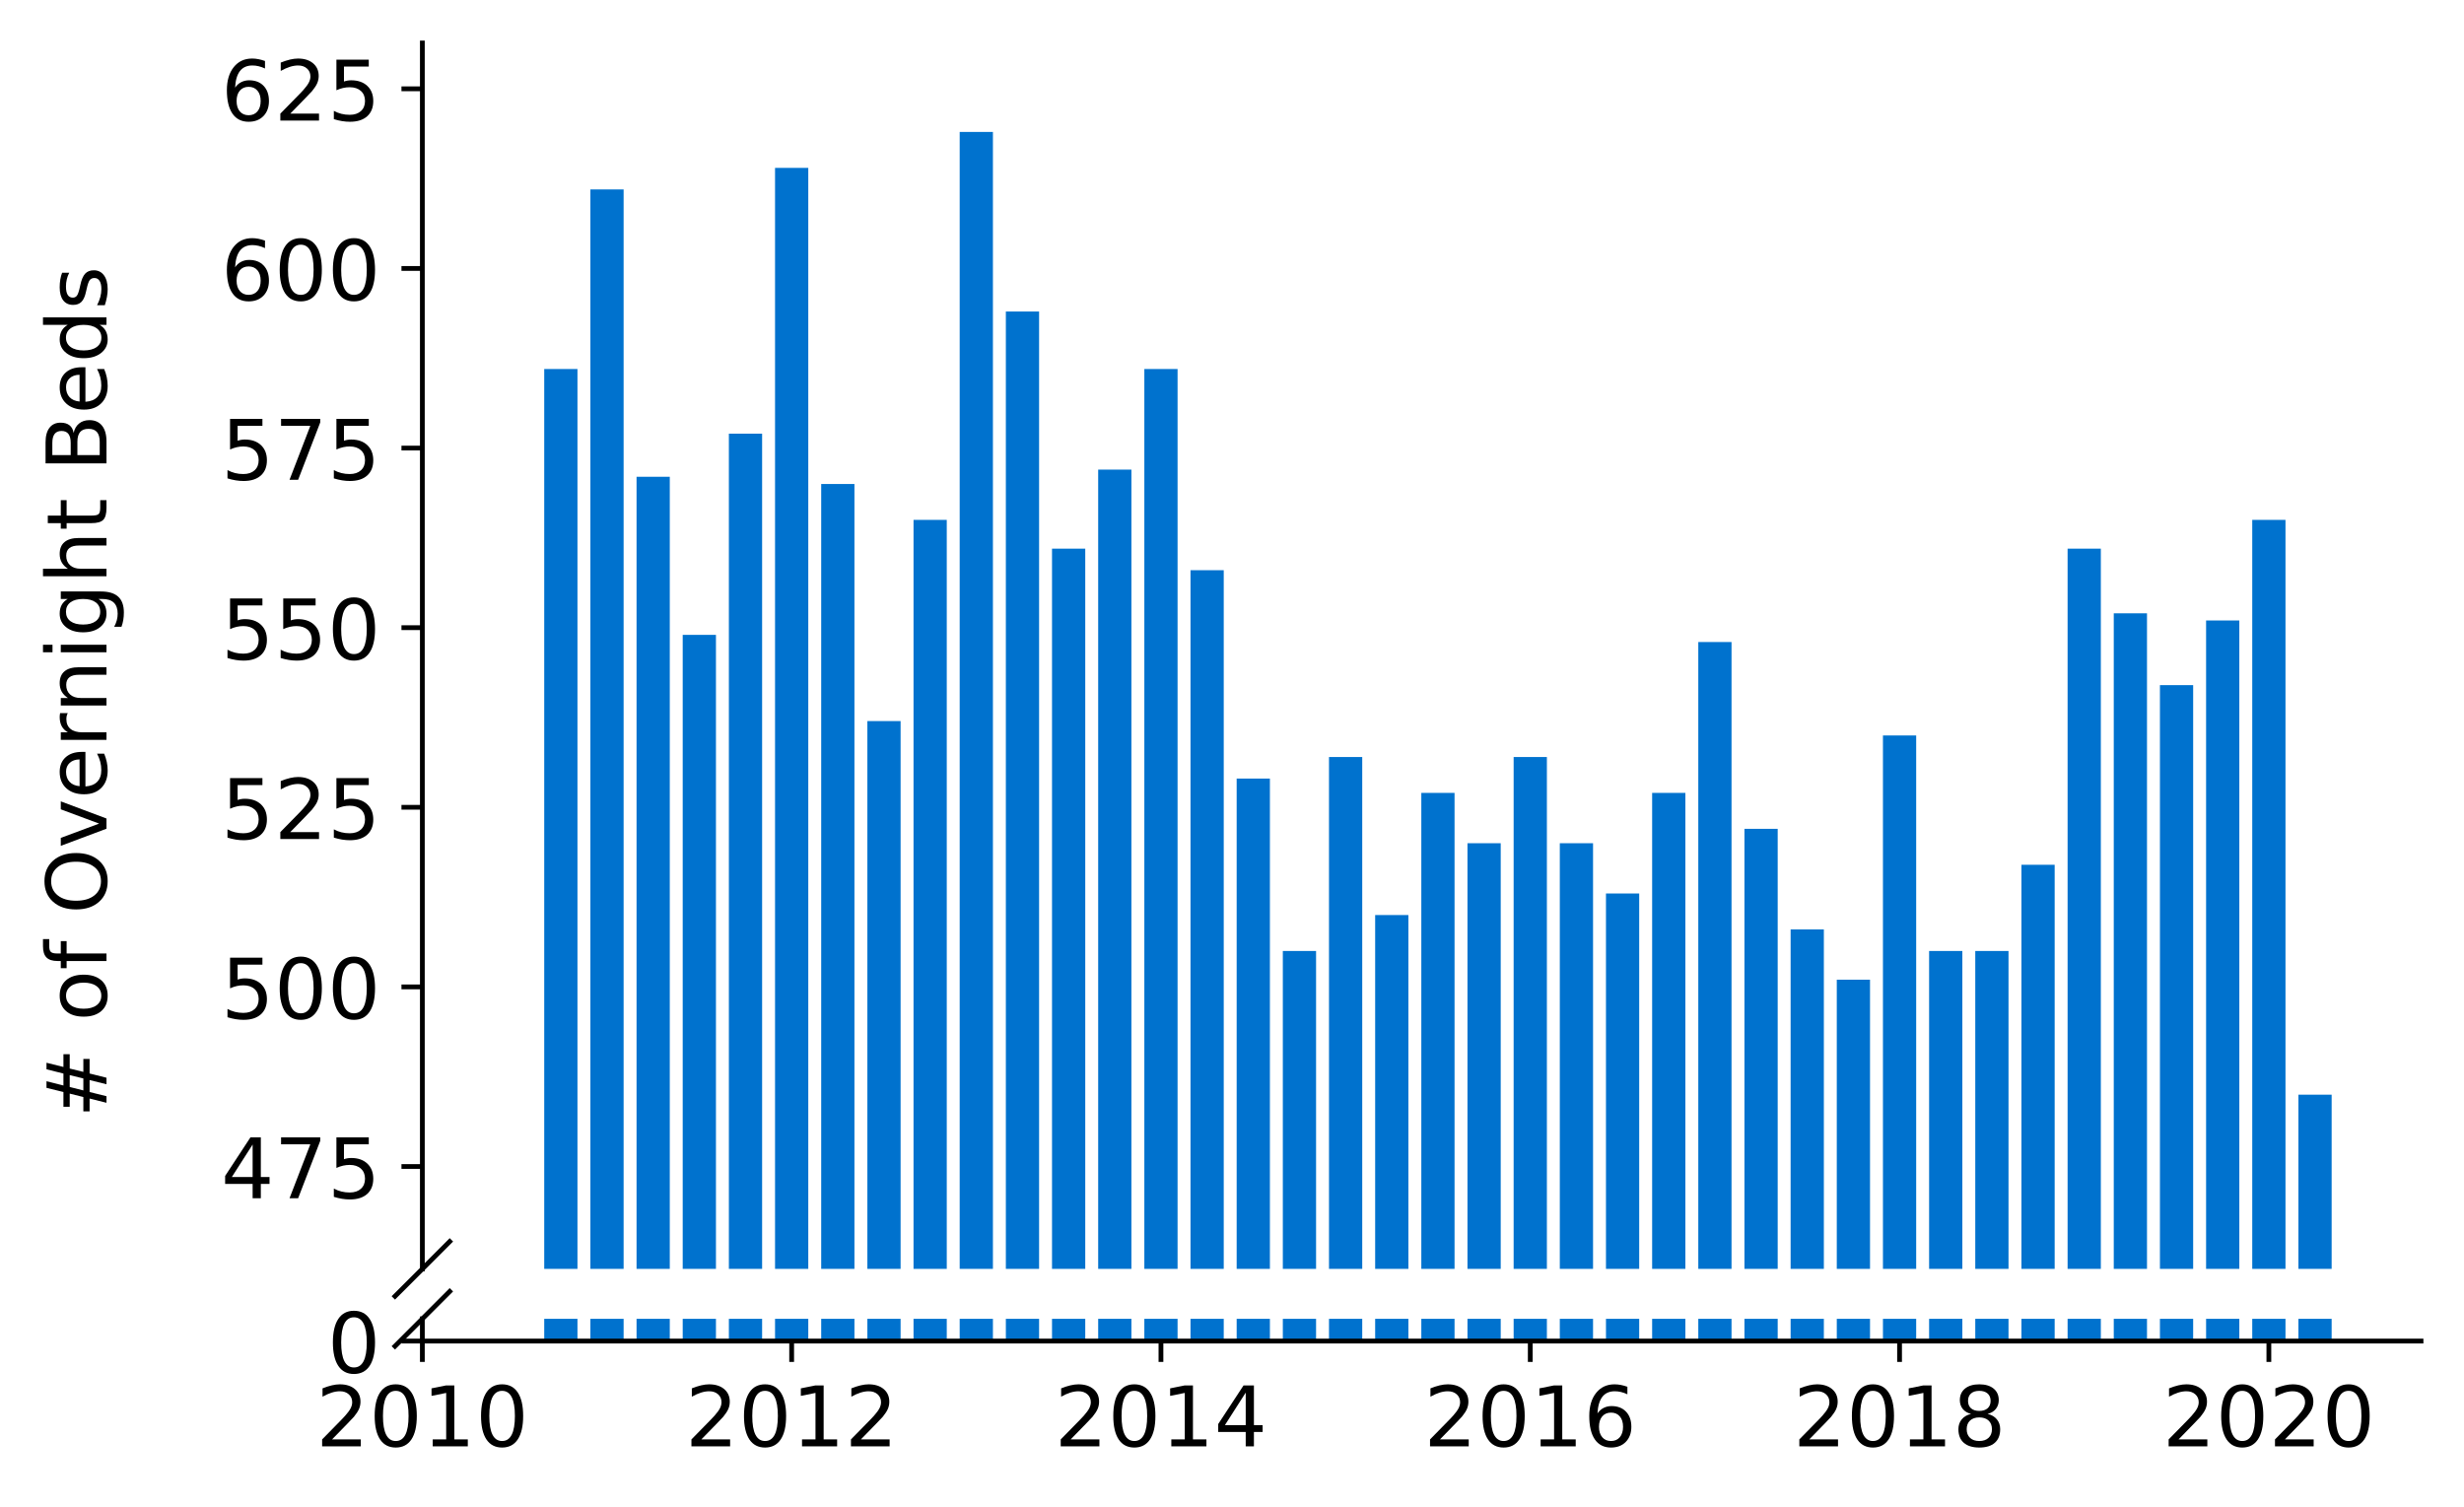 <?xml version="1.0" encoding="utf-8" standalone="no"?>
<!DOCTYPE svg PUBLIC "-//W3C//DTD SVG 1.1//EN"
  "http://www.w3.org/Graphics/SVG/1.1/DTD/svg11.dtd">
<!-- Created with matplotlib (https://matplotlib.org/) -->
<svg height="252.389pt" version="1.1" viewBox="0 0 412.749 252.389" width="412.749pt" xmlns="http://www.w3.org/2000/svg" xmlns:xlink="http://www.w3.org/1999/xlink">
 <defs>
  <style type="text/css">
*{stroke-linecap:butt;stroke-linejoin:round;}
  </style>
 </defs>
 <g id="figure_1">
  <g id="patch_1">
   <path d="M 0 252.389 
L 412.749 252.389 
L 412.749 0 
L 0 0 
z
" style="fill:#ffffff;"/>
  </g>
  <g id="axes_1">
   <g id="patch_2">
    <path d="M 70.749 212.552 
L 405.549 212.552 
L 405.549 7.2 
L 70.749 7.2 
z
" style="fill:#ffffff;"/>
   </g>
   <g id="patch_3">
    <path clip-path="url(#pbb0f57160d)" d="M 385.011 767.062 
L 390.579 767.062 
L 390.579 183.367 
L 385.011 183.367 
z
" style="fill:#0072ce;"/>
   </g>
   <g id="patch_4">
    <path clip-path="url(#pbb0f57160d)" d="M 377.278 767.062 
L 382.846 767.062 
L 382.846 87.088 
L 377.278 87.088 
z
" style="fill:#0072ce;"/>
   </g>
   <g id="patch_5">
    <path clip-path="url(#pbb0f57160d)" d="M 369.545 767.062 
L 375.113 767.062 
L 375.113 103.937 
L 369.545 103.937 
z
" style="fill:#0072ce;"/>
   </g>
   <g id="patch_6">
    <path clip-path="url(#pbb0f57160d)" d="M 361.813 767.062 
L 367.38 767.062 
L 367.38 114.768 
L 361.813 114.768 
z
" style="fill:#0072ce;"/>
   </g>
   <g id="patch_7">
    <path clip-path="url(#pbb0f57160d)" d="M 354.08 767.062 
L 359.647 767.062 
L 359.647 102.733 
L 354.08 102.733 
z
" style="fill:#0072ce;"/>
   </g>
   <g id="patch_8">
    <path clip-path="url(#pbb0f57160d)" d="M 346.347 767.062 
L 351.915 767.062 
L 351.915 91.902 
L 346.347 91.902 
z
" style="fill:#0072ce;"/>
   </g>
   <g id="patch_9">
    <path clip-path="url(#pbb0f57160d)" d="M 338.614 767.062 
L 344.182 767.062 
L 344.182 144.856 
L 338.614 144.856 
z
" style="fill:#0072ce;"/>
   </g>
   <g id="patch_10">
    <path clip-path="url(#pbb0f57160d)" d="M 330.881 767.062 
L 336.449 767.062 
L 336.449 159.298 
L 330.881 159.298 
z
" style="fill:#0072ce;"/>
   </g>
   <g id="patch_11">
    <path clip-path="url(#pbb0f57160d)" d="M 323.148 767.062 
L 328.716 767.062 
L 328.716 159.298 
L 323.148 159.298 
z
" style="fill:#0072ce;"/>
   </g>
   <g id="patch_12">
    <path clip-path="url(#pbb0f57160d)" d="M 315.416 767.062 
L 320.983 767.062 
L 320.983 123.193 
L 315.416 123.193 
z
" style="fill:#0072ce;"/>
   </g>
   <g id="patch_13">
    <path clip-path="url(#pbb0f57160d)" d="M 307.683 767.062 
L 313.25 767.062 
L 313.25 164.111 
L 307.683 164.111 
z
" style="fill:#0072ce;"/>
   </g>
   <g id="patch_14">
    <path clip-path="url(#pbb0f57160d)" d="M 299.95 767.062 
L 305.518 767.062 
L 305.518 155.687 
L 299.95 155.687 
z
" style="fill:#0072ce;"/>
   </g>
   <g id="patch_15">
    <path clip-path="url(#pbb0f57160d)" d="M 292.217 767.062 
L 297.785 767.062 
L 297.785 138.838 
L 292.217 138.838 
z
" style="fill:#0072ce;"/>
   </g>
   <g id="patch_16">
    <path clip-path="url(#pbb0f57160d)" d="M 284.484 767.062 
L 290.052 767.062 
L 290.052 107.547 
L 284.484 107.547 
z
" style="fill:#0072ce;"/>
   </g>
   <g id="patch_17">
    <path clip-path="url(#pbb0f57160d)" d="M 276.752 767.062 
L 282.319 767.062 
L 282.319 132.821 
L 276.752 132.821 
z
" style="fill:#0072ce;"/>
   </g>
   <g id="patch_18">
    <path clip-path="url(#pbb0f57160d)" d="M 269.019 767.062 
L 274.586 767.062 
L 274.586 149.67 
L 269.019 149.67 
z
" style="fill:#0072ce;"/>
   </g>
   <g id="patch_19">
    <path clip-path="url(#pbb0f57160d)" d="M 261.286 767.062 
L 266.854 767.062 
L 266.854 141.245 
L 261.286 141.245 
z
" style="fill:#0072ce;"/>
   </g>
   <g id="patch_20">
    <path clip-path="url(#pbb0f57160d)" d="M 253.553 767.062 
L 259.121 767.062 
L 259.121 126.803 
L 253.553 126.803 
z
" style="fill:#0072ce;"/>
   </g>
   <g id="patch_21">
    <path clip-path="url(#pbb0f57160d)" d="M 245.82 767.062 
L 251.388 767.062 
L 251.388 141.245 
L 245.82 141.245 
z
" style="fill:#0072ce;"/>
   </g>
   <g id="patch_22">
    <path clip-path="url(#pbb0f57160d)" d="M 238.088 767.062 
L 243.655 767.062 
L 243.655 132.821 
L 238.088 132.821 
z
" style="fill:#0072ce;"/>
   </g>
   <g id="patch_23">
    <path clip-path="url(#pbb0f57160d)" d="M 230.355 767.062 
L 235.922 767.062 
L 235.922 153.28 
L 230.355 153.28 
z
" style="fill:#0072ce;"/>
   </g>
   <g id="patch_24">
    <path clip-path="url(#pbb0f57160d)" d="M 222.622 767.062 
L 228.19 767.062 
L 228.19 126.803 
L 222.622 126.803 
z
" style="fill:#0072ce;"/>
   </g>
   <g id="patch_25">
    <path clip-path="url(#pbb0f57160d)" d="M 214.889 767.062 
L 220.457 767.062 
L 220.457 159.298 
L 214.889 159.298 
z
" style="fill:#0072ce;"/>
   </g>
   <g id="patch_26">
    <path clip-path="url(#pbb0f57160d)" d="M 207.156 767.062 
L 212.724 767.062 
L 212.724 130.414 
L 207.156 130.414 
z
" style="fill:#0072ce;"/>
   </g>
   <g id="patch_27">
    <path clip-path="url(#pbb0f57160d)" d="M 199.423 767.062 
L 204.991 767.062 
L 204.991 95.512 
L 199.423 95.512 
z
" style="fill:#0072ce;"/>
   </g>
   <g id="patch_28">
    <path clip-path="url(#pbb0f57160d)" d="M 191.691 767.062 
L 197.258 767.062 
L 197.258 61.815 
L 191.691 61.815 
z
" style="fill:#0072ce;"/>
   </g>
   <g id="patch_29">
    <path clip-path="url(#pbb0f57160d)" d="M 183.958 767.062 
L 189.525 767.062 
L 189.525 78.663 
L 183.958 78.663 
z
" style="fill:#0072ce;"/>
   </g>
   <g id="patch_30">
    <path clip-path="url(#pbb0f57160d)" d="M 176.225 767.062 
L 181.793 767.062 
L 181.793 91.902 
L 176.225 91.902 
z
" style="fill:#0072ce;"/>
   </g>
   <g id="patch_31">
    <path clip-path="url(#pbb0f57160d)" d="M 168.492 767.062 
L 174.06 767.062 
L 174.06 52.187 
L 168.492 52.187 
z
" style="fill:#0072ce;"/>
   </g>
   <g id="patch_32">
    <path clip-path="url(#pbb0f57160d)" d="M 160.759 767.062 
L 166.327 767.062 
L 166.327 22.099 
L 160.759 22.099 
z
" style="fill:#0072ce;"/>
   </g>
   <g id="patch_33">
    <path clip-path="url(#pbb0f57160d)" d="M 153.027 767.062 
L 158.594 767.062 
L 158.594 87.088 
L 153.027 87.088 
z
" style="fill:#0072ce;"/>
   </g>
   <g id="patch_34">
    <path clip-path="url(#pbb0f57160d)" d="M 145.294 767.062 
L 150.861 767.062 
L 150.861 120.786 
L 145.294 120.786 
z
" style="fill:#0072ce;"/>
   </g>
   <g id="patch_35">
    <path clip-path="url(#pbb0f57160d)" d="M 137.561 767.062 
L 143.129 767.062 
L 143.129 81.07 
L 137.561 81.07 
z
" style="fill:#0072ce;"/>
   </g>
   <g id="patch_36">
    <path clip-path="url(#pbb0f57160d)" d="M 129.828 767.062 
L 135.396 767.062 
L 135.396 28.117 
L 129.828 28.117 
z
" style="fill:#0072ce;"/>
   </g>
   <g id="patch_37">
    <path clip-path="url(#pbb0f57160d)" d="M 122.095 767.062 
L 127.663 767.062 
L 127.663 72.646 
L 122.095 72.646 
z
" style="fill:#0072ce;"/>
   </g>
   <g id="patch_38">
    <path clip-path="url(#pbb0f57160d)" d="M 114.362 767.062 
L 119.93 767.062 
L 119.93 106.344 
L 114.362 106.344 
z
" style="fill:#0072ce;"/>
   </g>
   <g id="patch_39">
    <path clip-path="url(#pbb0f57160d)" d="M 106.63 767.062 
L 112.197 767.062 
L 112.197 79.867 
L 106.63 79.867 
z
" style="fill:#0072ce;"/>
   </g>
   <g id="patch_40">
    <path clip-path="url(#pbb0f57160d)" d="M 98.897 767.062 
L 104.464 767.062 
L 104.464 31.727 
L 98.897 31.727 
z
" style="fill:#0072ce;"/>
   </g>
   <g id="patch_41">
    <path clip-path="url(#pbb0f57160d)" d="M 91.164 767.062 
L 96.732 767.062 
L 96.732 61.815 
L 91.164 61.815 
z
" style="fill:#0072ce;"/>
   </g>
   <g id="matplotlib.axis_1">
    <g id="xtick_1"/>
    <g id="xtick_2"/>
    <g id="xtick_3"/>
    <g id="xtick_4"/>
    <g id="xtick_5"/>
    <g id="xtick_6"/>
   </g>
   <g id="matplotlib.axis_2">
    <g id="ytick_1">
     <g id="line2d_1">
      <defs>
       <path d="M 0 0 
L -3.5 0 
" id="mdafa99ee97" style="stroke:#000000;stroke-width:0.8;"/>
      </defs>
      <g>
       <use style="stroke:#000000;stroke-width:0.8;" x="70.749" xlink:href="#mdafa99ee97" y="195.402"/>
      </g>
     </g>
     <g id="text_1">
      <!-- 475 -->
      <defs>
       <path d="M 37.797 64.312 
L 12.891 25.391 
L 37.797 25.391 
z
M 35.203 72.906 
L 47.609 72.906 
L 47.609 25.391 
L 58.016 25.391 
L 58.016 17.188 
L 47.609 17.188 
L 47.609 0 
L 37.797 0 
L 37.797 17.188 
L 4.891 17.188 
L 4.891 26.703 
z
" id="DejaVuSans-52"/>
       <path d="M 8.203 72.906 
L 55.078 72.906 
L 55.078 68.703 
L 28.609 0 
L 18.312 0 
L 43.219 64.594 
L 8.203 64.594 
z
" id="DejaVuSans-55"/>
       <path d="M 10.797 72.906 
L 49.516 72.906 
L 49.516 64.594 
L 19.828 64.594 
L 19.828 46.734 
Q 21.969 47.469 24.109 47.828 
Q 26.266 48.188 28.422 48.188 
Q 40.625 48.188 47.75 41.5 
Q 54.891 34.812 54.891 23.391 
Q 54.891 11.625 47.562 5.094 
Q 40.234 -1.422 26.906 -1.422 
Q 22.312 -1.422 17.547 -0.641 
Q 12.797 0.141 7.719 1.703 
L 7.719 11.625 
Q 12.109 9.234 16.797 8.062 
Q 21.484 6.891 26.703 6.891 
Q 35.156 6.891 40.078 11.328 
Q 45.016 15.766 45.016 23.391 
Q 45.016 31 40.078 35.438 
Q 35.156 39.891 26.703 39.891 
Q 22.75 39.891 18.812 39.016 
Q 14.891 38.141 10.797 36.281 
z
" id="DejaVuSans-53"/>
      </defs>
      <g transform="translate(37.027 200.721)scale(0.14 -0.14)">
       <use xlink:href="#DejaVuSans-52"/>
       <use x="63.623" xlink:href="#DejaVuSans-55"/>
       <use x="127.246" xlink:href="#DejaVuSans-53"/>
      </g>
     </g>
    </g>
    <g id="ytick_2">
     <g id="line2d_2">
      <g>
       <use style="stroke:#000000;stroke-width:0.8;" x="70.749" xlink:href="#mdafa99ee97" y="165.315"/>
      </g>
     </g>
     <g id="text_2">
      <!-- 500 -->
      <defs>
       <path d="M 31.781 66.406 
Q 24.172 66.406 20.328 58.906 
Q 16.5 51.422 16.5 36.375 
Q 16.5 21.391 20.328 13.891 
Q 24.172 6.391 31.781 6.391 
Q 39.453 6.391 43.281 13.891 
Q 47.125 21.391 47.125 36.375 
Q 47.125 51.422 43.281 58.906 
Q 39.453 66.406 31.781 66.406 
z
M 31.781 74.219 
Q 44.047 74.219 50.516 64.516 
Q 56.984 54.828 56.984 36.375 
Q 56.984 17.969 50.516 8.266 
Q 44.047 -1.422 31.781 -1.422 
Q 19.531 -1.422 13.062 8.266 
Q 6.594 17.969 6.594 36.375 
Q 6.594 54.828 13.062 64.516 
Q 19.531 74.219 31.781 74.219 
z
" id="DejaVuSans-48"/>
      </defs>
      <g transform="translate(37.027 170.634)scale(0.14 -0.14)">
       <use xlink:href="#DejaVuSans-53"/>
       <use x="63.623" xlink:href="#DejaVuSans-48"/>
       <use x="127.246" xlink:href="#DejaVuSans-48"/>
      </g>
     </g>
    </g>
    <g id="ytick_3">
     <g id="line2d_3">
      <g>
       <use style="stroke:#000000;stroke-width:0.8;" x="70.749" xlink:href="#mdafa99ee97" y="135.228"/>
      </g>
     </g>
     <g id="text_3">
      <!-- 525 -->
      <defs>
       <path d="M 19.188 8.297 
L 53.609 8.297 
L 53.609 0 
L 7.328 0 
L 7.328 8.297 
Q 12.938 14.109 22.625 23.891 
Q 32.328 33.688 34.812 36.531 
Q 39.547 41.844 41.422 45.531 
Q 43.312 49.219 43.312 52.781 
Q 43.312 58.594 39.234 62.25 
Q 35.156 65.922 28.609 65.922 
Q 23.969 65.922 18.812 64.312 
Q 13.672 62.703 7.812 59.422 
L 7.812 69.391 
Q 13.766 71.781 18.938 73 
Q 24.125 74.219 28.422 74.219 
Q 39.75 74.219 46.484 68.547 
Q 53.219 62.891 53.219 53.422 
Q 53.219 48.922 51.531 44.891 
Q 49.859 40.875 45.406 35.406 
Q 44.188 33.984 37.641 27.219 
Q 31.109 20.453 19.188 8.297 
z
" id="DejaVuSans-50"/>
      </defs>
      <g transform="translate(37.027 140.547)scale(0.14 -0.14)">
       <use xlink:href="#DejaVuSans-53"/>
       <use x="63.623" xlink:href="#DejaVuSans-50"/>
       <use x="127.246" xlink:href="#DejaVuSans-53"/>
      </g>
     </g>
    </g>
    <g id="ytick_4">
     <g id="line2d_4">
      <g>
       <use style="stroke:#000000;stroke-width:0.8;" x="70.749" xlink:href="#mdafa99ee97" y="105.14"/>
      </g>
     </g>
     <g id="text_4">
      <!-- 550 -->
      <g transform="translate(37.027 110.459)scale(0.14 -0.14)">
       <use xlink:href="#DejaVuSans-53"/>
       <use x="63.623" xlink:href="#DejaVuSans-53"/>
       <use x="127.246" xlink:href="#DejaVuSans-48"/>
      </g>
     </g>
    </g>
    <g id="ytick_5">
     <g id="line2d_5">
      <g>
       <use style="stroke:#000000;stroke-width:0.8;" x="70.749" xlink:href="#mdafa99ee97" y="75.053"/>
      </g>
     </g>
     <g id="text_5">
      <!-- 575 -->
      <g transform="translate(37.027 80.372)scale(0.14 -0.14)">
       <use xlink:href="#DejaVuSans-53"/>
       <use x="63.623" xlink:href="#DejaVuSans-55"/>
       <use x="127.246" xlink:href="#DejaVuSans-53"/>
      </g>
     </g>
    </g>
    <g id="ytick_6">
     <g id="line2d_6">
      <g>
       <use style="stroke:#000000;stroke-width:0.8;" x="70.749" xlink:href="#mdafa99ee97" y="44.966"/>
      </g>
     </g>
     <g id="text_6">
      <!-- 600 -->
      <defs>
       <path d="M 33.016 40.375 
Q 26.375 40.375 22.484 35.828 
Q 18.609 31.297 18.609 23.391 
Q 18.609 15.531 22.484 10.953 
Q 26.375 6.391 33.016 6.391 
Q 39.656 6.391 43.531 10.953 
Q 47.406 15.531 47.406 23.391 
Q 47.406 31.297 43.531 35.828 
Q 39.656 40.375 33.016 40.375 
z
M 52.594 71.297 
L 52.594 62.312 
Q 48.875 64.062 45.094 64.984 
Q 41.312 65.922 37.594 65.922 
Q 27.828 65.922 22.672 59.328 
Q 17.531 52.734 16.797 39.406 
Q 19.672 43.656 24.016 45.922 
Q 28.375 48.188 33.594 48.188 
Q 44.578 48.188 50.953 41.516 
Q 57.328 34.859 57.328 23.391 
Q 57.328 12.156 50.688 5.359 
Q 44.047 -1.422 33.016 -1.422 
Q 20.359 -1.422 13.672 8.266 
Q 6.984 17.969 6.984 36.375 
Q 6.984 53.656 15.188 63.938 
Q 23.391 74.219 37.203 74.219 
Q 40.922 74.219 44.703 73.484 
Q 48.484 72.75 52.594 71.297 
z
" id="DejaVuSans-54"/>
      </defs>
      <g transform="translate(37.027 50.285)scale(0.14 -0.14)">
       <use xlink:href="#DejaVuSans-54"/>
       <use x="63.623" xlink:href="#DejaVuSans-48"/>
       <use x="127.246" xlink:href="#DejaVuSans-48"/>
      </g>
     </g>
    </g>
    <g id="ytick_7">
     <g id="line2d_7">
      <g>
       <use style="stroke:#000000;stroke-width:0.8;" x="70.749" xlink:href="#mdafa99ee97" y="14.878"/>
      </g>
     </g>
     <g id="text_7">
      <!-- 625 -->
      <g transform="translate(37.027 20.197)scale(0.14 -0.14)">
       <use xlink:href="#DejaVuSans-54"/>
       <use x="63.623" xlink:href="#DejaVuSans-50"/>
       <use x="127.246" xlink:href="#DejaVuSans-53"/>
      </g>
     </g>
    </g>
   </g>
   <g id="line2d_8">
    <path d="M 66.167 217.134 
L 75.331 207.97 
" style="fill:none;stroke:#000000;stroke-linecap:square;stroke-width:0.8;"/>
   </g>
   <g id="patch_42">
    <path d="M 70.749 212.552 
L 70.749 7.2 
" style="fill:none;stroke:#000000;stroke-linecap:square;stroke-linejoin:miter;stroke-width:0.8;"/>
   </g>
  </g>
  <g id="axes_2">
   <g id="patch_43">
    <path d="M 70.749 224.64 
L 405.549 224.64 
L 405.549 220.915 
L 70.749 220.915 
z
" style="fill:#ffffff;"/>
   </g>
   <g id="patch_44">
    <path clip-path="url(#pe3be202acd)" d="M 385.011 224.64 
L 390.579 224.64 
L 390.579 -359.054 
L 385.011 -359.054 
z
" style="fill:#0072ce;"/>
   </g>
   <g id="patch_45">
    <path clip-path="url(#pe3be202acd)" d="M 377.278 224.64 
L 382.846 224.64 
L 382.846 -455.334 
L 377.278 -455.334 
z
" style="fill:#0072ce;"/>
   </g>
   <g id="patch_46">
    <path clip-path="url(#pe3be202acd)" d="M 369.545 224.64 
L 375.113 224.64 
L 375.113 -438.485 
L 369.545 -438.485 
z
" style="fill:#0072ce;"/>
   </g>
   <g id="patch_47">
    <path clip-path="url(#pe3be202acd)" d="M 361.813 224.64 
L 367.38 224.64 
L 367.38 -427.654 
L 361.813 -427.654 
z
" style="fill:#0072ce;"/>
   </g>
   <g id="patch_48">
    <path clip-path="url(#pe3be202acd)" d="M 354.08 224.64 
L 359.647 224.64 
L 359.647 -439.688 
L 354.08 -439.688 
z
" style="fill:#0072ce;"/>
   </g>
   <g id="patch_49">
    <path clip-path="url(#pe3be202acd)" d="M 346.347 224.64 
L 351.915 224.64 
L 351.915 -450.52 
L 346.347 -450.52 
z
" style="fill:#0072ce;"/>
   </g>
   <g id="patch_50">
    <path clip-path="url(#pe3be202acd)" d="M 338.614 224.64 
L 344.182 224.64 
L 344.182 -397.566 
L 338.614 -397.566 
z
" style="fill:#0072ce;"/>
   </g>
   <g id="patch_51">
    <path clip-path="url(#pe3be202acd)" d="M 330.881 224.64 
L 336.449 224.64 
L 336.449 -383.124 
L 330.881 -383.124 
z
" style="fill:#0072ce;"/>
   </g>
   <g id="patch_52">
    <path clip-path="url(#pe3be202acd)" d="M 323.148 224.64 
L 328.716 224.64 
L 328.716 -383.124 
L 323.148 -383.124 
z
" style="fill:#0072ce;"/>
   </g>
   <g id="patch_53">
    <path clip-path="url(#pe3be202acd)" d="M 315.416 224.64 
L 320.983 224.64 
L 320.983 -419.229 
L 315.416 -419.229 
z
" style="fill:#0072ce;"/>
   </g>
   <g id="patch_54">
    <path clip-path="url(#pe3be202acd)" d="M 307.683 224.64 
L 313.25 224.64 
L 313.25 -378.31 
L 307.683 -378.31 
z
" style="fill:#0072ce;"/>
   </g>
   <g id="patch_55">
    <path clip-path="url(#pe3be202acd)" d="M 299.95 224.64 
L 305.518 224.64 
L 305.518 -386.735 
L 299.95 -386.735 
z
" style="fill:#0072ce;"/>
   </g>
   <g id="patch_56">
    <path clip-path="url(#pe3be202acd)" d="M 292.217 224.64 
L 297.785 224.64 
L 297.785 -403.584 
L 292.217 -403.584 
z
" style="fill:#0072ce;"/>
   </g>
   <g id="patch_57">
    <path clip-path="url(#pe3be202acd)" d="M 284.484 224.64 
L 290.052 224.64 
L 290.052 -434.874 
L 284.484 -434.874 
z
" style="fill:#0072ce;"/>
   </g>
   <g id="patch_58">
    <path clip-path="url(#pe3be202acd)" d="M 276.752 224.64 
L 282.319 224.64 
L 282.319 -409.601 
L 276.752 -409.601 
z
" style="fill:#0072ce;"/>
   </g>
   <g id="patch_59">
    <path clip-path="url(#pe3be202acd)" d="M 269.019 224.64 
L 274.586 224.64 
L 274.586 -392.752 
L 269.019 -392.752 
z
" style="fill:#0072ce;"/>
   </g>
   <g id="patch_60">
    <path clip-path="url(#pe3be202acd)" d="M 261.286 224.64 
L 266.854 224.64 
L 266.854 -401.177 
L 261.286 -401.177 
z
" style="fill:#0072ce;"/>
   </g>
   <g id="patch_61">
    <path clip-path="url(#pe3be202acd)" d="M 253.553 224.64 
L 259.121 224.64 
L 259.121 -415.619 
L 253.553 -415.619 
z
" style="fill:#0072ce;"/>
   </g>
   <g id="patch_62">
    <path clip-path="url(#pe3be202acd)" d="M 245.82 224.64 
L 251.388 224.64 
L 251.388 -401.177 
L 245.82 -401.177 
z
" style="fill:#0072ce;"/>
   </g>
   <g id="patch_63">
    <path clip-path="url(#pe3be202acd)" d="M 238.088 224.64 
L 243.655 224.64 
L 243.655 -409.601 
L 238.088 -409.601 
z
" style="fill:#0072ce;"/>
   </g>
   <g id="patch_64">
    <path clip-path="url(#pe3be202acd)" d="M 230.355 224.64 
L 235.922 224.64 
L 235.922 -389.142 
L 230.355 -389.142 
z
" style="fill:#0072ce;"/>
   </g>
   <g id="patch_65">
    <path clip-path="url(#pe3be202acd)" d="M 222.622 224.64 
L 228.19 224.64 
L 228.19 -415.619 
L 222.622 -415.619 
z
" style="fill:#0072ce;"/>
   </g>
   <g id="patch_66">
    <path clip-path="url(#pe3be202acd)" d="M 214.889 224.64 
L 220.457 224.64 
L 220.457 -383.124 
L 214.889 -383.124 
z
" style="fill:#0072ce;"/>
   </g>
   <g id="patch_67">
    <path clip-path="url(#pe3be202acd)" d="M 207.156 224.64 
L 212.724 224.64 
L 212.724 -412.008 
L 207.156 -412.008 
z
" style="fill:#0072ce;"/>
   </g>
   <g id="patch_68">
    <path clip-path="url(#pe3be202acd)" d="M 199.423 224.64 
L 204.991 224.64 
L 204.991 -446.909 
L 199.423 -446.909 
z
" style="fill:#0072ce;"/>
   </g>
   <g id="patch_69">
    <path clip-path="url(#pe3be202acd)" d="M 191.691 224.64 
L 197.258 224.64 
L 197.258 -480.607 
L 191.691 -480.607 
z
" style="fill:#0072ce;"/>
   </g>
   <g id="patch_70">
    <path clip-path="url(#pe3be202acd)" d="M 183.958 224.64 
L 189.525 224.64 
L 189.525 -463.758 
L 183.958 -463.758 
z
" style="fill:#0072ce;"/>
   </g>
   <g id="patch_71">
    <path clip-path="url(#pe3be202acd)" d="M 176.225 224.64 
L 181.793 224.64 
L 181.793 -450.52 
L 176.225 -450.52 
z
" style="fill:#0072ce;"/>
   </g>
   <g id="patch_72">
    <path clip-path="url(#pe3be202acd)" d="M 168.492 224.64 
L 174.06 224.64 
L 174.06 -490.235 
L 168.492 -490.235 
z
" style="fill:#0072ce;"/>
   </g>
   <g id="patch_73">
    <path clip-path="url(#pe3be202acd)" d="M 160.759 224.64 
L 166.327 224.64 
L 166.327 -520.323 
L 160.759 -520.323 
z
" style="fill:#0072ce;"/>
   </g>
   <g id="patch_74">
    <path clip-path="url(#pe3be202acd)" d="M 153.027 224.64 
L 158.594 224.64 
L 158.594 -455.334 
L 153.027 -455.334 
z
" style="fill:#0072ce;"/>
   </g>
   <g id="patch_75">
    <path clip-path="url(#pe3be202acd)" d="M 145.294 224.64 
L 150.861 224.64 
L 150.861 -421.636 
L 145.294 -421.636 
z
" style="fill:#0072ce;"/>
   </g>
   <g id="patch_76">
    <path clip-path="url(#pe3be202acd)" d="M 137.561 224.64 
L 143.129 224.64 
L 143.129 -461.351 
L 137.561 -461.351 
z
" style="fill:#0072ce;"/>
   </g>
   <g id="patch_77">
    <path clip-path="url(#pe3be202acd)" d="M 129.828 224.64 
L 135.396 224.64 
L 135.396 -514.305 
L 129.828 -514.305 
z
" style="fill:#0072ce;"/>
   </g>
   <g id="patch_78">
    <path clip-path="url(#pe3be202acd)" d="M 122.095 224.64 
L 127.663 224.64 
L 127.663 -469.776 
L 122.095 -469.776 
z
" style="fill:#0072ce;"/>
   </g>
   <g id="patch_79">
    <path clip-path="url(#pe3be202acd)" d="M 114.362 224.64 
L 119.93 224.64 
L 119.93 -436.078 
L 114.362 -436.078 
z
" style="fill:#0072ce;"/>
   </g>
   <g id="patch_80">
    <path clip-path="url(#pe3be202acd)" d="M 106.63 224.64 
L 112.197 224.64 
L 112.197 -462.555 
L 106.63 -462.555 
z
" style="fill:#0072ce;"/>
   </g>
   <g id="patch_81">
    <path clip-path="url(#pe3be202acd)" d="M 98.897 224.64 
L 104.464 224.64 
L 104.464 -510.695 
L 98.897 -510.695 
z
" style="fill:#0072ce;"/>
   </g>
   <g id="patch_82">
    <path clip-path="url(#pe3be202acd)" d="M 91.164 224.64 
L 96.732 224.64 
L 96.732 -480.607 
L 91.164 -480.607 
z
" style="fill:#0072ce;"/>
   </g>
   <g id="matplotlib.axis_3">
    <g id="xtick_7">
     <g id="line2d_9">
      <defs>
       <path d="M 0 0 
L 0 3.5 
" id="ma9eb9799ee" style="stroke:#000000;stroke-width:0.8;"/>
      </defs>
      <g>
       <use style="stroke:#000000;stroke-width:0.8;" x="70.749" xlink:href="#ma9eb9799ee" y="224.64"/>
      </g>
     </g>
     <g id="text_8">
      <!-- 2010 -->
      <defs>
       <path d="M 12.406 8.297 
L 28.516 8.297 
L 28.516 63.922 
L 10.984 60.406 
L 10.984 69.391 
L 28.422 72.906 
L 38.281 72.906 
L 38.281 8.297 
L 54.391 8.297 
L 54.391 0 
L 12.406 0 
z
" id="DejaVuSans-49"/>
      </defs>
      <g transform="translate(52.934 242.278)scale(0.14 -0.14)">
       <use xlink:href="#DejaVuSans-50"/>
       <use x="63.623" xlink:href="#DejaVuSans-48"/>
       <use x="127.246" xlink:href="#DejaVuSans-49"/>
       <use x="190.869" xlink:href="#DejaVuSans-48"/>
      </g>
     </g>
    </g>
    <g id="xtick_8">
     <g id="line2d_10">
      <g>
       <use style="stroke:#000000;stroke-width:0.8;" x="132.612" xlink:href="#ma9eb9799ee" y="224.64"/>
      </g>
     </g>
     <g id="text_9">
      <!-- 2012 -->
      <g transform="translate(114.797 242.278)scale(0.14 -0.14)">
       <use xlink:href="#DejaVuSans-50"/>
       <use x="63.623" xlink:href="#DejaVuSans-48"/>
       <use x="127.246" xlink:href="#DejaVuSans-49"/>
       <use x="190.869" xlink:href="#DejaVuSans-50"/>
      </g>
     </g>
    </g>
    <g id="xtick_9">
     <g id="line2d_11">
      <g>
       <use style="stroke:#000000;stroke-width:0.8;" x="194.474" xlink:href="#ma9eb9799ee" y="224.64"/>
      </g>
     </g>
     <g id="text_10">
      <!-- 2014 -->
      <g transform="translate(176.659 242.278)scale(0.14 -0.14)">
       <use xlink:href="#DejaVuSans-50"/>
       <use x="63.623" xlink:href="#DejaVuSans-48"/>
       <use x="127.246" xlink:href="#DejaVuSans-49"/>
       <use x="190.869" xlink:href="#DejaVuSans-52"/>
      </g>
     </g>
    </g>
    <g id="xtick_10">
     <g id="line2d_12">
      <g>
       <use style="stroke:#000000;stroke-width:0.8;" x="256.337" xlink:href="#ma9eb9799ee" y="224.64"/>
      </g>
     </g>
     <g id="text_11">
      <!-- 2016 -->
      <g transform="translate(238.522 242.278)scale(0.14 -0.14)">
       <use xlink:href="#DejaVuSans-50"/>
       <use x="63.623" xlink:href="#DejaVuSans-48"/>
       <use x="127.246" xlink:href="#DejaVuSans-49"/>
       <use x="190.869" xlink:href="#DejaVuSans-54"/>
      </g>
     </g>
    </g>
    <g id="xtick_11">
     <g id="line2d_13">
      <g>
       <use style="stroke:#000000;stroke-width:0.8;" x="318.199" xlink:href="#ma9eb9799ee" y="224.64"/>
      </g>
     </g>
     <g id="text_12">
      <!-- 2018 -->
      <defs>
       <path d="M 31.781 34.625 
Q 24.75 34.625 20.719 30.859 
Q 16.703 27.094 16.703 20.516 
Q 16.703 13.922 20.719 10.156 
Q 24.75 6.391 31.781 6.391 
Q 38.812 6.391 42.859 10.172 
Q 46.922 13.969 46.922 20.516 
Q 46.922 27.094 42.891 30.859 
Q 38.875 34.625 31.781 34.625 
z
M 21.922 38.812 
Q 15.578 40.375 12.031 44.719 
Q 8.5 49.078 8.5 55.328 
Q 8.5 64.062 14.719 69.141 
Q 20.953 74.219 31.781 74.219 
Q 42.672 74.219 48.875 69.141 
Q 55.078 64.062 55.078 55.328 
Q 55.078 49.078 51.531 44.719 
Q 48 40.375 41.703 38.812 
Q 48.828 37.156 52.797 32.312 
Q 56.781 27.484 56.781 20.516 
Q 56.781 9.906 50.312 4.234 
Q 43.844 -1.422 31.781 -1.422 
Q 19.734 -1.422 13.25 4.234 
Q 6.781 9.906 6.781 20.516 
Q 6.781 27.484 10.781 32.312 
Q 14.797 37.156 21.922 38.812 
z
M 18.312 54.391 
Q 18.312 48.734 21.844 45.562 
Q 25.391 42.391 31.781 42.391 
Q 38.141 42.391 41.719 45.562 
Q 45.312 48.734 45.312 54.391 
Q 45.312 60.062 41.719 63.234 
Q 38.141 66.406 31.781 66.406 
Q 25.391 66.406 21.844 63.234 
Q 18.312 60.062 18.312 54.391 
z
" id="DejaVuSans-56"/>
      </defs>
      <g transform="translate(300.384 242.278)scale(0.14 -0.14)">
       <use xlink:href="#DejaVuSans-50"/>
       <use x="63.623" xlink:href="#DejaVuSans-48"/>
       <use x="127.246" xlink:href="#DejaVuSans-49"/>
       <use x="190.869" xlink:href="#DejaVuSans-56"/>
      </g>
     </g>
    </g>
    <g id="xtick_12">
     <g id="line2d_14">
      <g>
       <use style="stroke:#000000;stroke-width:0.8;" x="380.062" xlink:href="#ma9eb9799ee" y="224.64"/>
      </g>
     </g>
     <g id="text_13">
      <!-- 2020 -->
      <g transform="translate(362.247 242.278)scale(0.14 -0.14)">
       <use xlink:href="#DejaVuSans-50"/>
       <use x="63.623" xlink:href="#DejaVuSans-48"/>
       <use x="127.246" xlink:href="#DejaVuSans-50"/>
       <use x="190.869" xlink:href="#DejaVuSans-48"/>
      </g>
     </g>
    </g>
   </g>
   <g id="matplotlib.axis_4">
    <g id="ytick_8">
     <g id="line2d_15">
      <g>
       <use style="stroke:#000000;stroke-width:0.8;" x="70.749" xlink:href="#mdafa99ee97" y="224.64"/>
      </g>
     </g>
     <g id="text_14">
      <!-- 0 -->
      <g transform="translate(54.842 229.959)scale(0.14 -0.14)">
       <use xlink:href="#DejaVuSans-48"/>
      </g>
     </g>
    </g>
   </g>
   <g id="line2d_16">
    <path d="M 66.167 225.497 
L 75.331 216.333 
" style="fill:none;stroke:#000000;stroke-linecap:square;stroke-width:0.8;"/>
   </g>
   <g id="patch_83">
    <path d="M 70.749 224.64 
L 70.749 220.915 
" style="fill:none;stroke:#000000;stroke-linecap:square;stroke-linejoin:miter;stroke-width:0.8;"/>
   </g>
   <g id="patch_84">
    <path d="M 70.749 224.64 
L 405.549 224.64 
" style="fill:none;stroke:#000000;stroke-linecap:square;stroke-linejoin:miter;stroke-width:0.8;"/>
   </g>
  </g>
  <g id="axes_3">
   <g id="patch_85">
    <path d="M 70.749 224.64 
L 405.549 224.64 
L 405.549 7.2 
L 70.749 7.2 
z
" style="fill:none;"/>
   </g>
   <g id="matplotlib.axis_5"/>
   <g id="matplotlib.axis_6">
    <g id="text_15">
     <!-- # of Overnight Beds -->
     <defs>
      <path d="M 51.125 44 
L 36.922 44 
L 32.812 27.688 
L 47.125 27.688 
z
M 43.797 71.781 
L 38.719 51.516 
L 52.984 51.516 
L 58.109 71.781 
L 65.922 71.781 
L 60.891 51.516 
L 76.125 51.516 
L 76.125 44 
L 58.984 44 
L 54.984 27.688 
L 70.516 27.688 
L 70.516 20.219 
L 53.078 20.219 
L 48 0 
L 40.188 0 
L 45.219 20.219 
L 30.906 20.219 
L 25.875 0 
L 18.016 0 
L 23.094 20.219 
L 7.719 20.219 
L 7.719 27.688 
L 24.906 27.688 
L 29 44 
L 13.281 44 
L 13.281 51.516 
L 30.906 51.516 
L 35.891 71.781 
z
" id="DejaVuSans-35"/>
      <path id="DejaVuSans-32"/>
      <path d="M 30.609 48.391 
Q 23.391 48.391 19.188 42.75 
Q 14.984 37.109 14.984 27.297 
Q 14.984 17.484 19.156 11.844 
Q 23.344 6.203 30.609 6.203 
Q 37.797 6.203 41.984 11.859 
Q 46.188 17.531 46.188 27.297 
Q 46.188 37.016 41.984 42.703 
Q 37.797 48.391 30.609 48.391 
z
M 30.609 56 
Q 42.328 56 49.016 48.375 
Q 55.719 40.766 55.719 27.297 
Q 55.719 13.875 49.016 6.219 
Q 42.328 -1.422 30.609 -1.422 
Q 18.844 -1.422 12.172 6.219 
Q 5.516 13.875 5.516 27.297 
Q 5.516 40.766 12.172 48.375 
Q 18.844 56 30.609 56 
z
" id="DejaVuSans-111"/>
      <path d="M 37.109 75.984 
L 37.109 68.5 
L 28.516 68.5 
Q 23.688 68.5 21.797 66.547 
Q 19.922 64.594 19.922 59.516 
L 19.922 54.688 
L 34.719 54.688 
L 34.719 47.703 
L 19.922 47.703 
L 19.922 0 
L 10.891 0 
L 10.891 47.703 
L 2.297 47.703 
L 2.297 54.688 
L 10.891 54.688 
L 10.891 58.5 
Q 10.891 67.625 15.141 71.797 
Q 19.391 75.984 28.609 75.984 
z
" id="DejaVuSans-102"/>
      <path d="M 39.406 66.219 
Q 28.656 66.219 22.328 58.203 
Q 16.016 50.203 16.016 36.375 
Q 16.016 22.609 22.328 14.594 
Q 28.656 6.594 39.406 6.594 
Q 50.141 6.594 56.422 14.594 
Q 62.703 22.609 62.703 36.375 
Q 62.703 50.203 56.422 58.203 
Q 50.141 66.219 39.406 66.219 
z
M 39.406 74.219 
Q 54.734 74.219 63.906 63.938 
Q 73.094 53.656 73.094 36.375 
Q 73.094 19.141 63.906 8.859 
Q 54.734 -1.422 39.406 -1.422 
Q 24.031 -1.422 14.812 8.828 
Q 5.609 19.094 5.609 36.375 
Q 5.609 53.656 14.812 63.938 
Q 24.031 74.219 39.406 74.219 
z
" id="DejaVuSans-79"/>
      <path d="M 2.984 54.688 
L 12.5 54.688 
L 29.594 8.797 
L 46.688 54.688 
L 56.203 54.688 
L 35.688 0 
L 23.484 0 
z
" id="DejaVuSans-118"/>
      <path d="M 56.203 29.594 
L 56.203 25.203 
L 14.891 25.203 
Q 15.484 15.922 20.484 11.062 
Q 25.484 6.203 34.422 6.203 
Q 39.594 6.203 44.453 7.469 
Q 49.312 8.734 54.109 11.281 
L 54.109 2.781 
Q 49.266 0.734 44.188 -0.344 
Q 39.109 -1.422 33.891 -1.422 
Q 20.797 -1.422 13.156 6.188 
Q 5.516 13.812 5.516 26.812 
Q 5.516 40.234 12.766 48.109 
Q 20.016 56 32.328 56 
Q 43.359 56 49.781 48.891 
Q 56.203 41.797 56.203 29.594 
z
M 47.219 32.234 
Q 47.125 39.594 43.094 43.984 
Q 39.062 48.391 32.422 48.391 
Q 24.906 48.391 20.391 44.141 
Q 15.875 39.891 15.188 32.172 
z
" id="DejaVuSans-101"/>
      <path d="M 41.109 46.297 
Q 39.594 47.172 37.812 47.578 
Q 36.031 48 33.891 48 
Q 26.266 48 22.188 43.047 
Q 18.109 38.094 18.109 28.812 
L 18.109 0 
L 9.078 0 
L 9.078 54.688 
L 18.109 54.688 
L 18.109 46.188 
Q 20.953 51.172 25.484 53.578 
Q 30.031 56 36.531 56 
Q 37.453 56 38.578 55.875 
Q 39.703 55.766 41.062 55.516 
z
" id="DejaVuSans-114"/>
      <path d="M 54.891 33.016 
L 54.891 0 
L 45.906 0 
L 45.906 32.719 
Q 45.906 40.484 42.875 44.328 
Q 39.844 48.188 33.797 48.188 
Q 26.516 48.188 22.312 43.547 
Q 18.109 38.922 18.109 30.906 
L 18.109 0 
L 9.078 0 
L 9.078 54.688 
L 18.109 54.688 
L 18.109 46.188 
Q 21.344 51.125 25.703 53.562 
Q 30.078 56 35.797 56 
Q 45.219 56 50.047 50.172 
Q 54.891 44.344 54.891 33.016 
z
" id="DejaVuSans-110"/>
      <path d="M 9.422 54.688 
L 18.406 54.688 
L 18.406 0 
L 9.422 0 
z
M 9.422 75.984 
L 18.406 75.984 
L 18.406 64.594 
L 9.422 64.594 
z
" id="DejaVuSans-105"/>
      <path d="M 45.406 27.984 
Q 45.406 37.75 41.375 43.109 
Q 37.359 48.484 30.078 48.484 
Q 22.859 48.484 18.828 43.109 
Q 14.797 37.75 14.797 27.984 
Q 14.797 18.266 18.828 12.891 
Q 22.859 7.516 30.078 7.516 
Q 37.359 7.516 41.375 12.891 
Q 45.406 18.266 45.406 27.984 
z
M 54.391 6.781 
Q 54.391 -7.172 48.188 -13.984 
Q 42 -20.797 29.203 -20.797 
Q 24.469 -20.797 20.266 -20.094 
Q 16.062 -19.391 12.109 -17.922 
L 12.109 -9.188 
Q 16.062 -11.328 19.922 -12.344 
Q 23.781 -13.375 27.781 -13.375 
Q 36.625 -13.375 41.016 -8.766 
Q 45.406 -4.156 45.406 5.172 
L 45.406 9.625 
Q 42.625 4.781 38.281 2.391 
Q 33.938 0 27.875 0 
Q 17.828 0 11.672 7.656 
Q 5.516 15.328 5.516 27.984 
Q 5.516 40.672 11.672 48.328 
Q 17.828 56 27.875 56 
Q 33.938 56 38.281 53.609 
Q 42.625 51.219 45.406 46.391 
L 45.406 54.688 
L 54.391 54.688 
z
" id="DejaVuSans-103"/>
      <path d="M 54.891 33.016 
L 54.891 0 
L 45.906 0 
L 45.906 32.719 
Q 45.906 40.484 42.875 44.328 
Q 39.844 48.188 33.797 48.188 
Q 26.516 48.188 22.312 43.547 
Q 18.109 38.922 18.109 30.906 
L 18.109 0 
L 9.078 0 
L 9.078 75.984 
L 18.109 75.984 
L 18.109 46.188 
Q 21.344 51.125 25.703 53.562 
Q 30.078 56 35.797 56 
Q 45.219 56 50.047 50.172 
Q 54.891 44.344 54.891 33.016 
z
" id="DejaVuSans-104"/>
      <path d="M 18.312 70.219 
L 18.312 54.688 
L 36.812 54.688 
L 36.812 47.703 
L 18.312 47.703 
L 18.312 18.016 
Q 18.312 11.328 20.141 9.422 
Q 21.969 7.516 27.594 7.516 
L 36.812 7.516 
L 36.812 0 
L 27.594 0 
Q 17.188 0 13.234 3.875 
Q 9.281 7.766 9.281 18.016 
L 9.281 47.703 
L 2.688 47.703 
L 2.688 54.688 
L 9.281 54.688 
L 9.281 70.219 
z
" id="DejaVuSans-116"/>
      <path d="M 19.672 34.812 
L 19.672 8.109 
L 35.5 8.109 
Q 43.453 8.109 47.281 11.406 
Q 51.125 14.703 51.125 21.484 
Q 51.125 28.328 47.281 31.562 
Q 43.453 34.812 35.5 34.812 
z
M 19.672 64.797 
L 19.672 42.828 
L 34.281 42.828 
Q 41.5 42.828 45.031 45.531 
Q 48.578 48.25 48.578 53.812 
Q 48.578 59.328 45.031 62.062 
Q 41.5 64.797 34.281 64.797 
z
M 9.812 72.906 
L 35.016 72.906 
Q 46.297 72.906 52.391 68.219 
Q 58.5 63.531 58.5 54.891 
Q 58.5 48.188 55.375 44.234 
Q 52.25 40.281 46.188 39.312 
Q 53.469 37.75 57.5 32.781 
Q 61.531 27.828 61.531 20.406 
Q 61.531 10.641 54.891 5.312 
Q 48.25 0 35.984 0 
L 9.812 0 
z
" id="DejaVuSans-66"/>
      <path d="M 45.406 46.391 
L 45.406 75.984 
L 54.391 75.984 
L 54.391 0 
L 45.406 0 
L 45.406 8.203 
Q 42.578 3.328 38.25 0.953 
Q 33.938 -1.422 27.875 -1.422 
Q 17.969 -1.422 11.734 6.484 
Q 5.516 14.406 5.516 27.297 
Q 5.516 40.188 11.734 48.094 
Q 17.969 56 27.875 56 
Q 33.938 56 38.25 53.625 
Q 42.578 51.266 45.406 46.391 
z
M 14.797 27.297 
Q 14.797 17.391 18.875 11.75 
Q 22.953 6.109 30.078 6.109 
Q 37.203 6.109 41.297 11.75 
Q 45.406 17.391 45.406 27.297 
Q 45.406 37.203 41.297 42.844 
Q 37.203 48.484 30.078 48.484 
Q 22.953 48.484 18.875 42.844 
Q 14.797 37.203 14.797 27.297 
z
" id="DejaVuSans-100"/>
      <path d="M 44.281 53.078 
L 44.281 44.578 
Q 40.484 46.531 36.375 47.5 
Q 32.281 48.484 27.875 48.484 
Q 21.188 48.484 17.844 46.438 
Q 14.5 44.391 14.5 40.281 
Q 14.5 37.156 16.891 35.375 
Q 19.281 33.594 26.516 31.984 
L 29.594 31.297 
Q 39.156 29.25 43.188 25.516 
Q 47.219 21.781 47.219 15.094 
Q 47.219 7.469 41.188 3.016 
Q 35.156 -1.422 24.609 -1.422 
Q 20.219 -1.422 15.453 -0.562 
Q 10.688 0.297 5.422 2 
L 5.422 11.281 
Q 10.406 8.688 15.234 7.391 
Q 20.062 6.109 24.812 6.109 
Q 31.156 6.109 34.562 8.281 
Q 37.984 10.453 37.984 14.406 
Q 37.984 18.062 35.516 20.016 
Q 33.062 21.969 24.703 23.781 
L 21.578 24.516 
Q 13.234 26.266 9.516 29.906 
Q 5.812 33.547 5.812 39.891 
Q 5.812 47.609 11.281 51.797 
Q 16.75 56 26.812 56 
Q 31.781 56 36.172 55.266 
Q 40.578 54.547 44.281 53.078 
z
" id="DejaVuSans-115"/>
     </defs>
     <g transform="translate(17.838 187.25)rotate(-90)scale(0.14 -0.14)">
      <use xlink:href="#DejaVuSans-35"/>
      <use x="83.789" xlink:href="#DejaVuSans-32"/>
      <use x="115.576" xlink:href="#DejaVuSans-111"/>
      <use x="176.758" xlink:href="#DejaVuSans-102"/>
      <use x="211.963" xlink:href="#DejaVuSans-32"/>
      <use x="243.75" xlink:href="#DejaVuSans-79"/>
      <use x="322.461" xlink:href="#DejaVuSans-118"/>
      <use x="381.641" xlink:href="#DejaVuSans-101"/>
      <use x="443.164" xlink:href="#DejaVuSans-114"/>
      <use x="484.262" xlink:href="#DejaVuSans-110"/>
      <use x="547.641" xlink:href="#DejaVuSans-105"/>
      <use x="575.424" xlink:href="#DejaVuSans-103"/>
      <use x="638.9" xlink:href="#DejaVuSans-104"/>
      <use x="702.279" xlink:href="#DejaVuSans-116"/>
      <use x="741.488" xlink:href="#DejaVuSans-32"/>
      <use x="773.275" xlink:href="#DejaVuSans-66"/>
      <use x="841.879" xlink:href="#DejaVuSans-101"/>
      <use x="903.402" xlink:href="#DejaVuSans-100"/>
      <use x="966.879" xlink:href="#DejaVuSans-115"/>
     </g>
    </g>
   </g>
  </g>
 </g>
 <defs>
  <clipPath id="pbb0f57160d">
   <rect height="205.352" width="334.8" x="70.749" y="7.2"/>
  </clipPath>
  <clipPath id="pe3be202acd">
   <rect height="3.725" width="334.8" x="70.749" y="220.915"/>
  </clipPath>
 </defs>
</svg>
